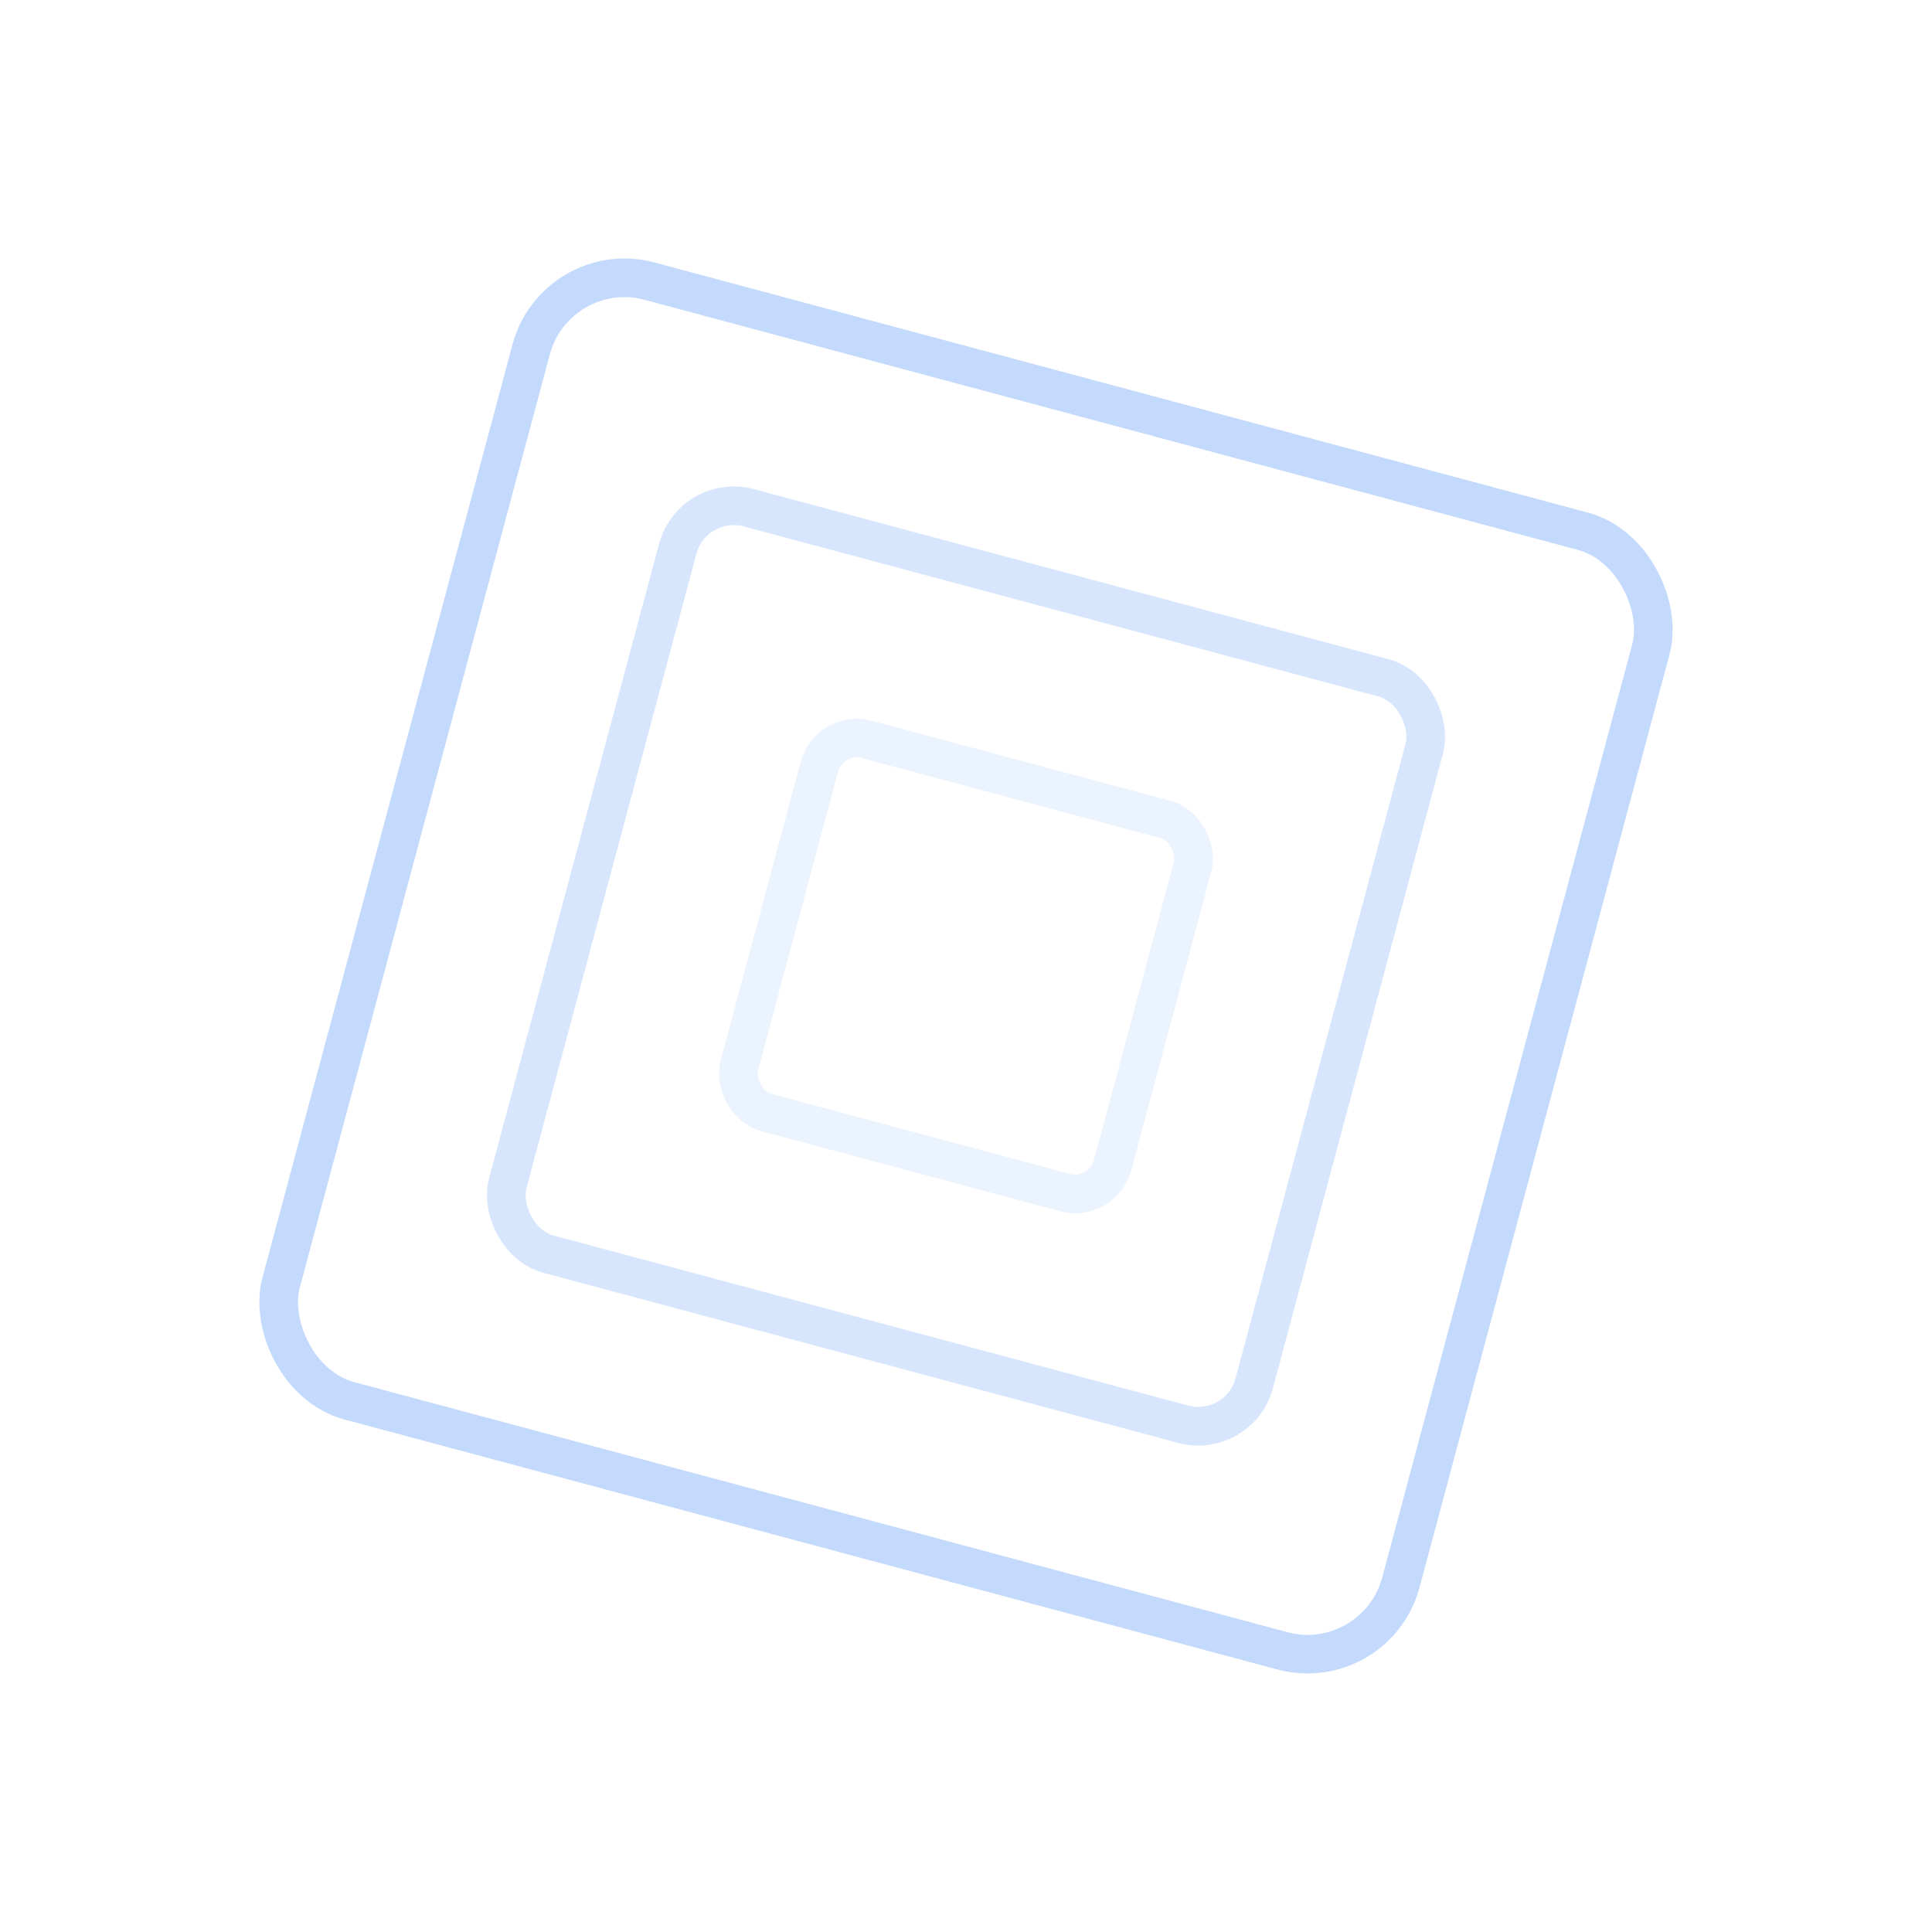 <svg width="100" height="100" viewBox="0 0 100 100" xmlns="http://www.w3.org/2000/svg">
    <rect x="20" y="20" width="60" height="60" rx="5" fill="none" stroke="rgba(59, 130, 246, 0.3)" stroke-width="2"
        transform="rotate(15, 50, 50)" />
    <rect x="30" y="30" width="40" height="40" rx="3" fill="none" stroke="rgba(59, 130, 246, 0.2)" stroke-width="2"
        transform="rotate(15, 50, 50)" />
    <rect x="40" y="40" width="20" height="20" rx="2" fill="none" stroke="rgba(59, 130, 246, 0.1)" stroke-width="2"
        transform="rotate(15, 50, 50)" />
</svg>